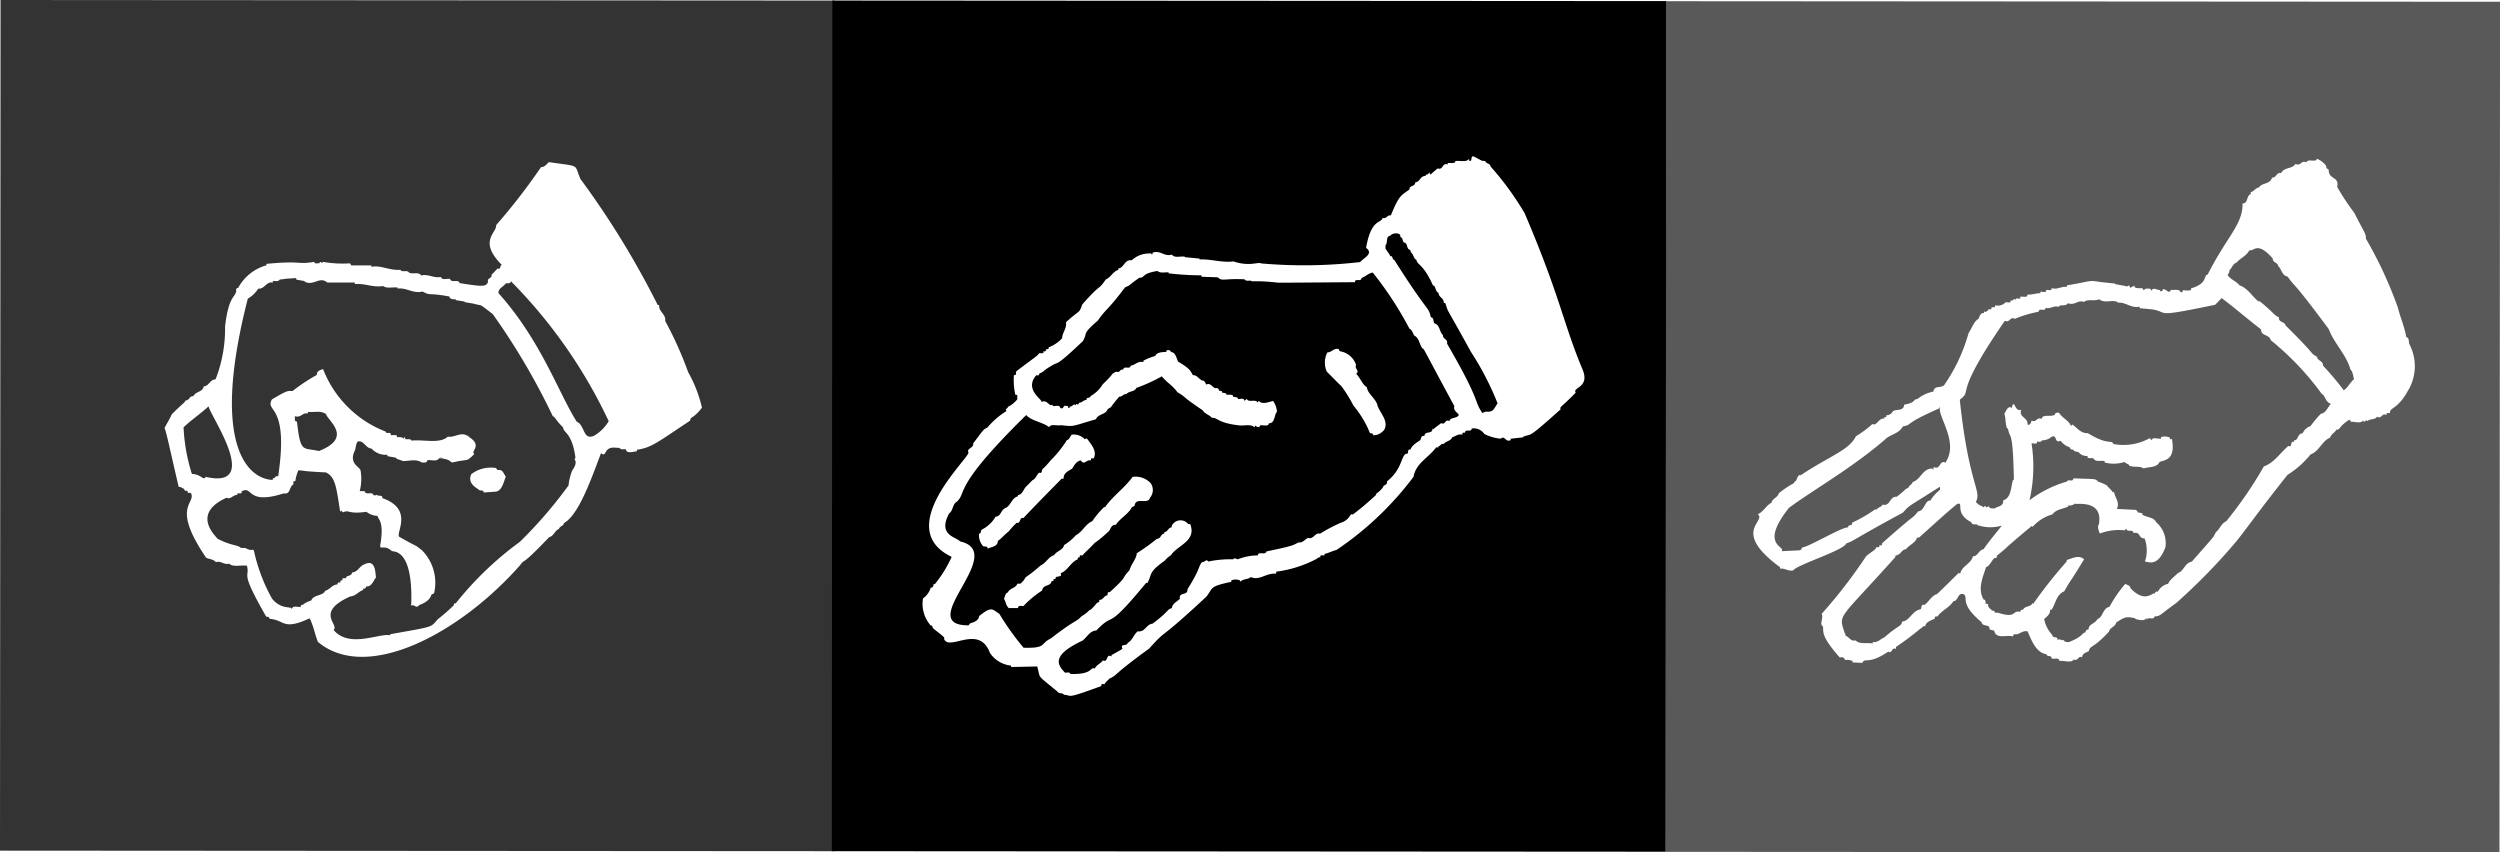 <svg xmlns="http://www.w3.org/2000/svg" viewBox="0 0 105.345 35.913">
  <g opacity=".65">
    <path d="M97.831 16.592a12.016 12.016 0 00-2.141-2.254c-.072-.261-.417-.166-.414-.458-.564-.432-1.1-.9-1.662-1.32l-.268.282c-2.7.561-1.9.318-2.665.193l-.52-.049v-.064c-.368.08-.573-.2-.926-.167v-.024c-.229-.122-.55.072-.783-.123-.186.1-.484-.023-.635.115-.275-.1-.371.166-.681.053-.106.167-.318.021-.384.153-.215-.07-.369.115-.547.036-.033.2-.279-.024-.3.17a5.1 5.1 0 00-1.006.3c-.215-.113-.2.189-.417.08-2.246 3.249-1.311 2.878-1.9 3.328.379 3.616.94 3.826.674 4.311.236.229.229.115.318.229.092-.115.1-.03.115 0l.125-.054c.006.122.14.08.229.1.126-.1.391-.08.366-.344.344-.106.316-.551.417-.866h.036c-.044-2.181-.163-1.663-.252-2.164h-.036c-.087-.229-.043-.408-.115-.621.077-.107.115-.278.256-.283l.044.064c.133-.5.125.189.411.044-.115.344.3.322.262.627.13.054.149-.092.177-.163.213.1.215-.176.415-.067.047-.229.391-.067.567-.183 0-.086.1-.092.173-.077.157.242.409.315.5.552l.064-.059c.21.146.344.374.65.364.885.541.965.246 1.082.458a2.287 2.287 0 001.527-.248l.082.09c.031-.159.256-.049.391-.067v-.064a.5.5 0 01.375.019v.06h.084c.2 1.048-.511.849-.544 1.008-.115.19-.431.163-.653.229-.153-.115-.422-.033-.6-.115 0-.073-.142-.08-.2-.157a1.457 1.457 0 01-.839.021v-.06c-.156-.031-.4.054-.468-.115-.084-.016-.195.014-.252-.037v-.062a.433.433 0 01-.381-.165c-.186-.034-.221-.047-.19-.094-.072 0-.167-.021-.177-.107a.751.751 0 01-.386-.276c-.273.133-.133-.278-.379-.166a.628.628 0 01-.408.152c-.041.1-.135.044-.208.053v.06c-.063.046-.159 0-.229.014a6.33 6.33 0 01-.086 2.395 4.853 4.853 0 011.576-.787c.067-.132.252.05.273-.135.979.033.935.013 1.036.135a1.914 1.914 0 01.381.166c.067.1.185.182.242.282h.06c.037.26.248.418.114.706l.81.04c.023.037.072.052.056.1.193.04.236.033.2.095.213.135.481.1.591.325a1.158 1.158 0 01.388 1.052c-.335.9-.764.581-.865.61a1.456 1.456 0 00-.014-.985c-.269.024-.156-.3-.464-.219-.016-.2-.291 0-.306-.2l-.064.084a2.244 2.244 0 00-1.049.133c-.054-.115-.115-.3-.042-.384.2-1.111-1.072-.8-1-.883a.368.368 0 01-.295.084v.05c-.229.1-.514.115-.657.325a1.75 1.75 0 00-.839.527l-.034-.04c-1.421 1.184-.824.733-1.476 1.26v.062c-.026.036-.062.033-.1.033-.127.113-.185.322-.356.388-.115.389-.371.9-.1 1.36.084 0 .093.1.077.177.2 0 .079.092.113.092.086.188.162.113.137.19.195.024.126.069.142.093l.145.007c.8.255.561-.115.936-.043.024-.152.115-.053.115-.093.08-.167.321-.094.4-.275l.023.037a20.279 20.279 0 011.416-1.791v-.06c.222-.064.52-.235.73-.027-.687 1.124-.5.761-.839 1.35-.333.132-.365.537-.532.774h-.062c.016.2-.159.3-.249.394a1.359 1.359 0 00.344.669c0 .16.3.026.195.242.079-.143.276.051.295-.046.006.115.113.092.2.107.637-.248.555-.409.711-.409-.01-.05.043-.145.126-.115-.013-.246.292-.258.374-.449.246-.087.215-.458.508-.517a5.443 5.443 0 01.663-.965c.1.053.2.059.223.182.64.67.93.135 1.029.229.027-.155.127-.052.126-.092a.657.657 0 01.428-.325c.093-.2.279-.306.421-.458.246-.074.273-.417.58-.477 1.085-1.238.849-.945 1.015-1.242.177-.139.212-.359.435-.458a17.012 17.012 0 001.586-2.312c.418-.139.693-.573 1.029-.86.2.083.047-.219.24-.173v-.062c.195 0 .135-.289.365-.3a.535.535 0 01.329-.3 4.916 4.916 0 01.437-.521c.22-.039.279-.258.421-.422-.222-.057-.222-.329-.386-.422z"/>
    <path d="M83.579 23.147c.249-.356.518-.676.776-1a1.7 1.7 0 01-1.042-.024v-.026c-.248.011-.208-.036-.262-.1-.723-.388-.269-.844-.573-.766-.573.465-1.075.946-1.617 1.424h-.086c-.033.2-.331.316-.458.484-.22.037-.2.235-.449.273v.06c-2.459 2.747-2.4 2.375-2.126 3.232.034.014.021.05.02.087.156.031.219.256.427.192.163.18.482.086.723.133v-.062c.218.036.321-.132.481-.186.608-.541.717-.449.76-.677.316-.021.421-.458.776-.517.063-.057.011-.245.153-.176.2-.139.3-.392.544-.467.67-.646.521-.511.863-.844.016-.06.074-.021.115-.031.074-.316.457-.4.53-.714.227-.007.239-.268.445-.295z"/>
    <path d="M82.003 19.497v-.05c.547-.857-.418-1.977-.245-2.323l-.064.094c-1.576.694-1.051.657-1.514.753-.16.312-.563.344-.755.555-1.41 1.211-2.99 2.1-4.038 2.87-1.28 1.6-.115 1.615-.315 1.831.953-.057.756.011.881-.166.156.044 1.765-.916 1.931-.832-.053-.137.209-.052.154-.2a6.34 6.34 0 00.985-.571c.024.011.047.026.033.063.019-.136.239-.149.268-.259.344.09.283-.355.6-.328.474-.374.275-.268.491-.384.043-.115.139-.115.18-.236.344-.115.414-.558.816-.573.023.026.07.053.056.089.014-.049-.019-.115.03-.146.285.131.209-.327.506-.187z"/>
    <path d="M70.209.051l-.023 35.844 35.137.023.024-35.844zm31.27 16.388c-.439.826-.8.721-.771.97-.183-.019-.132.013-.149.08-.2-.109-.192.188-.392.067-.08.145-.293.072-.408.19-.07-.115-.142.133-.182-.034-.092.156-.344.046-.524.062.014-.036-.033-.063-.057-.089-.448.282-.385.442-.54.417-.054.115-.239.2-.271.344-.321.107-.464.581-.82.7a3.932 3.932 0 01-.975.865c-1.115 1.4-1.677 2.2-2.143 2.787a25.217 25.217 0 01-2.532 2.6c-.737.535-.687.573-.925.573-.033.195-.291-.026-.335.167 0-.036.016-.072-.02-.087-.079.144-.366.057-.458.029v-.024c-.406-.106-.484-.023-.8.17-.059.208-.265.2-.309.391-.706.759-.78.547-.85.822-.115.056-.283.1-.279.258-.177-.083-.166.176-.356.093-.092.156-.4.043-.608.057-.017-.162-.215-.059-.323-.1 0-.16-.192-.046-.222-.182-.447-.059-.638-.621-.792-.961-.253-.049-.361.179-.564.115l-.065.1c-.215-.085-.711.139-.777-.246l-.192-.046c0-.271-.276-.076-.344-.311-.973-.814-.517-1.031-.759-1.181-.263-.062-.206.285-.425.3-.185.286-.478.371-.673.644-.147-.014-.1.043-.115.093-.173.077-.382.142-.4.325-.094-.054-.126.08-.2.089a12.133 12.133 0 01-1.031.776v.086c-.176-.107-.167.228-.319.107-.867.584-.983.229-1.1.477l-.412-.019v-.063a.687.687 0 00-.313-.04c-.09-.208-.249-.066-.229-.109-.76-.863-.686-1.039-.7-1.3-.177-.094.04-.379-.062-.531a21.037 21.037 0 001.884-2.443c.351-.265.384-.266.429-.374.155.023.115-.029.125-.08.142.026.1-.037.114-.082 1.658-1.474 1.151-.915 1.519-1.343.279-.023.276-.478.517-.457a1.579 1.579 0 01.4-.449c-.01-.037.029-.1-.019-.123-1.334.857-1.242.741-1.542 1.082-2.2 1.187-2 1.158-2.389 1.3-.1.291-2.091.9-2.236 1.136-.22.039-.344-.1-.555-.076v-.062c-2.088-1.53-.544-1.925-.939-2.233.229-.076.369-.389.58-.478.033-.182.252-.209.309-.4a3.878 3.878 0 01.65-.437v-.049c.146-.019.1-.315.281-.282 1.2-.8 2.038-1.049 2.319-1.638a4.314 4.314 0 00.686-.508c.05 0 .115.03.147-.017.1-.057.193-.249.362-.218v-.06c.12.021.076-.056.089-.082a.294.294 0 00.275-.172c.162-.092.458.01.474-.273.508-.086.4-.256.544-.229a1.579 1.579 0 01.687-.323c.037-.293.369-.115.474-.3a7.267 7.267 0 001.009-2.166c.13-.179.218-.492.428-.607.029-.1.086-.253.195-.229.036-.01.026-.06.027-.084.057.077.122-.019.172-.029v-.049c.18.007.132-.02.149-.092.182.019.132-.013.149-.079a.457.457 0 00.442-.127c.073-.009.157.031.208-.014v-.073c.115.079.139-.153.2.01 0-.185.242.023.213-.162.1-.009.206.034.292-.023v-.062c.219.01.344-.057.55-.06v-.062c.084 0 .18.033.243-.013v-.061c.074-.01.169.033.229-.014v-.062c.263.074.379-.08.646-.054v-.063c1.061-.176.9-.228 1.4-.142l.64.067v.024l.458.084v.023l.124-.054.044.1.185-.09v.062c.094.066.229.036.349.053-.013.037.034.052.044.09.042-.109.162-.08.271-.074l.056.089c.059-.195.255 0 .355-.044-.014.024.01.037.02.063.115-.007.079-.044.09-.083.159-.041.268.235.349.017.133.031.355-.057.408.106a.093.093 0 00.087-.033v-.05c.115-.007.241.037.352-.019v-.063c.727-.209.512-.564.7-.581.8-1.593 1.487-2.107 1.471-3 .243.011.149-.325.344-.391v-.086c.133-.017.19-.175.344-.192.131-.215.478-.125.552-.417.193.021.182-.249.385-.19.122-.265.481-.162.6-.389.228.12.238-.173.462-.064.082-.182.4.03.444-.152a.915.915 0 01.4.315c-.04.084.079.126.1.152-.019.418.458.269.354.719a10.276 10.276 0 00.726 1.1c.4.8.5.872.484 1.079a17.353 17.353 0 011.346 2.9c.114.458.279.789.355 1.248.145.043.089.2.132.3a2 2 0 01-.036 1.925z"/>
    <path d="M98.126 13.863c-1.626-2.19-1.354-1.673-1.729-2.208-.252-.049-.252-.319-.394-.437-.027-.173-.227-.133-.238-.331-.657-.744-.784-.279-.979-.344-.146.263-.379.326-.547.527-.146.03-.206.261-.3.318.02.087-.043.133-.07.206.1.165.386.275.5.429.371.127.573.531.817.686l.026-.023c.628.514.635.625.817.68-.034.228.258.183.275.342 1.428 1.413.965 1.1 1.334 1.331 0 .16.259.16.249.368a13.108 13.108 0 01.875 1.038c.188-.126.229-.285.434-.471-.043-.115-.046-.311-.15-.4-.191-.655-.671-1.071-.92-1.711z"/>
  </g>
  <g opacity=".8">
    <path d="M18.604 19.316h.077a.234.234 0 00-.186-.013l-.007.011h.044a.4.4 0 01.072.002z"/>
    <path d="M24.25 19.306c-.135-1.079-.514-1.065-.52-1.29-.389-.4-.313-.424-.437-.48a28.634 28.634 0 00-2.529-4.3c-.664-.509-.379-.313-.812-.442l-.375-.062v-.024l-.376-.062v-.037c-.06 0-.242.024-.266-.115-.948-.176-.763-.01-1.126-.209-.412.1-.666-.172-1.053-.125v-.043c-.206-.024-.474.049-.605-.062-.5.062-.714-.115-1.2-.086v-.062h-1.16c-.315-.283-.573.159-.956-.037v-.026l-.352-.062v-.062c-.7.034-.469.053-.693.056v.006c-.074.1-.195.05-.292.062v.062c-.291-.05-.342.282-.617.258a1.227 1.227 0 01-.438.418c-1.615 6.284.07 7.615 1.049 7.641v-.062c.122 0 .1-.136.229-.086.469-3.125-.571-2.668-.263-3.244.686-.405.648-.354.872-.355a7.56 7.56 0 011.019-.676c-.013-.159.157-.22.266-.245a4.6 4.6 0 002.639 2.632c.012.135.243-.037.206.147.084.013.193-.024.266.024v.062c.113 0 .255-.011.291.086 0-.024-.011-.06.024-.086a.094.094 0 01.036.086c.084.013.182-.024.255.039v.023c.521-.06 1.2.149 1.539-.17.278.05.5-.185.787-.06v.024h.084v.036c.617.386.074.594.242.737-.294.291-.282.229-.387.258-.653.077-.458.16-.687 0a1.007 1.007 0 00-.3-.073h-.116c-.09.142-.323.049-.49.073-.011.135-.145.086-.229.1-.218-.159-.5-.073-.787-.062-.31-.125-.207-.043-.315-.147l-.351-.063v-.06a.8.8 0 01-.667-.259c-.266-.024-.326-.368-.581-.295-.084.1-.072.246-.122.381-.279.565.242.687.242.847a2.081 2.081 0 01-.036.86h.206c.047.2.326-.011.375.172.036 0 .1.026.122-.023.072.086.266-.013.253.147 1.305.458.58 1.423.7 1.622.94.538.573.271.958.565a1.945 1.945 0 01.52 1.818l-.115.062c-.06.246-.344.381-.521.442-.1.183-.279-.1-.292.036-.024-.024-.047-.036-.036-.06.036-.975-.07-2.22-.81-2.25-.332-.3-.48-.039-.5-.229.183-1.029-.077-1.086-.109-1.258a.819.819 0 01-.471-.173c-.8.115-.706-.107-.982.024-.024-.024-.073-.049-.062-.086l-.06.06c-.156-.992-.193-1.469-.6-1.657-1.145-.057-.842-.077-1.164-.087-.212.551-.034.419-.206.467v.125c-.193.1-.1.428-.411.379-1.587.507-1.277-.344-1.771-.087v.062c-.047.049-.115.011-.18.024v.062c-.195 0-.266.209-.458.123-1.63.737-.246 1.779-.412 1.706.565.315.916.278 1.016.407h.183c.352.195.311-.03.375.147a7.311 7.311 0 00.75 1.978.93.93 0 00.726.381v.039c.049-.086.1.023.122.023.024-.159.255-.06.375-.086-.036-.113.109-.06.122-.122a1.417 1.417 0 01.315-.146c.1-.259.5-.185.583-.405.218-.063.291-.259.521-.271.017-.153.125-.042.122-.086 0-.139.089-.062.084-.086v-.061c.036-.05.1-.024.145-.024.037-.16.219-.05.268-.246.253-.024.3-.271.52-.344.557-.286.432.625.5.528-.133.172-.195.429-.435.405-.021.156-.125.057-.122.1v.05c-.193.062-.317.258-.545.271-1.506.68-.442 1.179-.7 1.411.663.8 1.984.106 2.386.229v-.049c1.882-.334 1.689-.278 2-.626a8.653 8.653 0 00.678-.59c.007-.14.077-.057.084-.086a13.92 13.92 0 012.7-2.589 18.659 18.659 0 002.05-2.376 2.456 2.456 0 01.157-.633c.1-.135.206-.331.1-.467.015-.058.028-.052.038-.051zm-3.369 1.411l-.5.036c0-.135-.169-.049-.206-.122-.193-.124-.472-.308-.315-.651a1.352 1.352 0 011.042-.258l.06.086c.243-.037.243.147.352.27-.081.197-.154.615-.433.64z"/>
    <path d="M8.79 17.123c-.352.318-.7.551-1.055.883a7.584 7.584 0 00.351 1.965c.408.014.487.308.581.123 2.395.549.166-2.616.123-2.971z"/>
    <path d="M23.958 20.426l-.01.017c-.006.03-.003.036.01-.017z"/>
    <path d="M13.444 19.004c1.473-.581.336-1.3.292-1.56-.242-.159-.472-.06-.763-.086v.063c-.243-.05-.291.208-.547.115.013.086-.047.22.086.229.154 1.364.252 1.082.932 1.239z"/>
    <path d="M21.527 11.849c-.013.115-.122.086-.206.086-.115.159-.328.209-.316.418 1.789 1.984 2.572 4.291 3.3 5.419.344.135.255.8.727.59a1.729 1.729 0 00.618-.614 21.159 21.159 0 00-4.123-5.899z"/>
    <path d="M.023 0L0 35.844l35.132.023.024-35.844zM29.08 17.726c-1.391.916-1.6 1.129-2.242 1.227v.063c-.133.011-.458.122-.458-.086h-.206c-.115-.09-.14-.054-.206-.062-.564-.074-.376.432-.643.229-.407 1.069-.932 2.6-1.565 2.947 0 .123-.182.123-.206.246-.169.05-.219.306-.412.344-1.287 1.35-.972.843-1.224 1.179-2.535 2.878-6.458 4.965-8.52 3.236-.145-.356-.167-.626-.351-.995-1.135.532-1.051.066-1.683.023a.115.115 0 00-.136-.089h-.009c-1.145-2.008-.677-1.582-.812-2.15-.253-.037-.581.073-.75-.086-.229.06-.344-.136-.558-.063-.1-.123-.266-.123-.411-.185-1.474-2.161-.458-2.256-.628-2.7-.037-.062-.1-.026-.146-.037 0-.156-.137-.06-.122-.086-.011-.1-.18-.159-.265-.172-.444-1.911-.441-1.967-.581-2.458h-.023c.109-.2.229-.405.315-.59.445-.458.535-.468.583-.59.156.013.169-.208.326-.172.084-.208.4-.172.437-.416.242-.024.242-.282.5-.3a5.884 5.884 0 00.4-2.236c.159-1.327.442-1.2.472-1.5-.024-.086.024-.1.084-.122a1.937 1.937 0 011.188-.946v-.06c1.487-.146 1.288.04 2.011-.084.036.115.157.036.229.06 0-.146.1.05.145-.06a4.82 4.82 0 001.139.062l.049.086h.849v.062c.386-.086.739.159 1.224.125.047.115.278.011.313.086v-.033c.086.2.448-.013.558.185.315-.073.521.123.836.062.047.16.291.049.386.086.049.185.351-.011.4.173.989.157 1.126.163 1.2-.062-.06-.16.182-.122.146-.295.073-.06.183-.185.255-.258.157.062.073-.135.182-.146-1.016-1.018-.213-1.347-.242-1.683A26.008 26.008 0 0022.8 7.04c.146.013.243-.135.328-.208 1.373.2 1.043.059 1.333.713a36.438 36.438 0 013.255 5.31h.06c-.026.293.291.368.255.674a15.351 15.351 0 01.966 2.151 5.633 5.633 0 01.583 1.5c-.402.51-.476.344-.5.546z"/>
  </g>
  <g>
    <path d="M60.899 12.766h-.059c0-.229-.223-.229-.223-.429-.152-.049-.1-.286-.235-.311-.408-.916-.667-.852-.7-1.085-.106-.023-.129-.229-.188-.262-.023-.047-.083-.084-.059-.143-.187-.047-.094-.215-.229-.309-.14 0-.059-.215-.2-.239.047-.229-.388-.167-.424-.049-.2 0-.094.311-.2.394v.143c.186.286.146.182.2.322.129-.036.07.155.163.143 1.5 2.372 1.426 1.92 1.55 2.432.129 0 .095.166.14.249.248.06.212.371.365.49 0 .2.212.156.176.369 1.466 2.528 1.1 2.353 1.487 2.921l.143-.06c.344.047.344-.143.5-.344a12.147 12.147 0 00-1.126-2.174c-1.154-2.108-.896-1.524-1.081-2.058z"/>
    <path d="M61.284 17.115c-.892-1.646-1.068-2-1.291-2.4-.187-.094-.153-.465-.4-.573-.059-.1-.093-.251-.2-.288a14.675 14.675 0 00-1.549-2.37c-.189.034-.293.166-.469.228-.024.192-.272-.012-.283.179-.843.006-3.03.024-3.243.021a7.309 7.309 0 00-1.1-.059c-.081-.073-.229.036-.306-.084-.873-.042-.945.1-1.128-.084l-.686-.023v-.06a12.109 12.109 0 01-1.387-.084v-.04c-.152-.013-.352.047-.47-.06-.708.115-.492.285-.764.286-.564.4-.328.285-.6.405-.784 1.038-.767.853-1.152 1.406-.681.581-.412.488-.624.857-1.181 1.125-1.016.85-1.292 1.022-.472.272-.286.239-.541.344-.033.153-.139.039-.14.084-.525.614.334 1.052.222 1.119.248-.13.344.229.458.107.011.024.034.036.023.059.106.024.282-.07.318.084.152.083.106-.142.248-.083a.062.062 0 01.082.03.066.066 0 010 .054h.06v-.06c.114.023.2-.167.229-.049.036-.023.047-.07.094-.059.011.011.034.024.023.059l.059-.115c.142 0 .165-.113.306-.113-.011-.143.153-.047.176-.166a1.347 1.347 0 00.505-.49c.561-.538.306-.4.564-.535l.006.006h.126a.175.175 0 01.175-.1c.024-.179.282.023.316-.167.166 0 .306-.215.531-.142v-.062a2.553 2.553 0 01.5-.2c.06-.153.283-.166.458-.166.033-.153.137-.037.142-.083.011.023.069.047.057.083.2.013.229.239.306.406.532.311.521.4.623.571.188-.023.293.239.446.229.07.047.082.107.115.166.212-.106.282.2.447.145.046.011.113.06.082.115.182-.009.126.073.142.083.209.013.176.063.176.084.093.011.2-.024.282.036v.047c.195.031.216.039.2.094.094.024.259-.07.283.084l.1-.084c.07.18.4-.023.458.167-.011-.036.036-.059.047-.082.14.166.424.046.6 0a.889.889 0 01.165.458c-.129.13-.07.487-.344.487-.011.156-.235.06-.364.084-.044.176-.255-.027-.223 0 0 .034.011.07-.023.083-.142-.156-.435-.049-.658-.084-.9-.1-.915-.354-1.128-.311-.115-.143-.306-.167-.388-.322-1.018-.686-.591-.474-1.068-.763-.2-.286-.435-.394-.658-.668a6.687 6.687 0 01-1.071.488c-.08.179-.3.115-.422.263-.142-.013-.165.115-.3.106-.458.528-.243.378-.484.524-.093.25-.4.19-.5.428-1.135.335-.875.3-1.489.251-.165.034-.4-.073-.481.083-.259-.215-.73-.25-.965-.512-3.158 3.1-2.466 3.232-2.929 3.656-.176.094-.152.381-.318.487-.505.935.315.995.458 1.181 2.061.474-2 3.548.362 3.538l.059-.082c.153-.049.352-.1.388-.311.538-.438.555-.271.847-.094a11.129 11.129 0 001.021 1.43c.992.027.68-.169 1.151-.392 1.008-.786 1.068-.687 1.271-.916.4-.26.229-.208.424-.309.312-.313.17-.229.344-.321v-.078c.165.013.2-.19.344-.19.011-.222.093-.1.106-.143.8-.73.429-.494.823-.916.083-.286.293-.477.306-.714a9.226 9.226 0 00.846-.607c.188-.013.142-.192.318-.229v-.062c.142.011.165-.2.306-.19v-.06a.412.412 0 01.7-.083h.083c.281.716-.541.893-.813 1.311a1.22 1.22 0 00-.258.228c-.7.5-.52.544-.73.942h-.059c-1.765 2.146-1.267 1.136-2.093 2-.295.024-.388.286-.587.43-1.32.623-1.059 1.012-.741 1.345.082.024.188-.049.229.06.988.03.81-.313 1.029-.229.094-.179.248-.2.344-.344.229.115.115-.3.364-.167v-.06a4.682 4.682 0 00.458-.26c-.1-.25.177-.083.223-.25.212-.115.236-.333.424-.488.318.047.352-.3.623-.321.737-.554.59-.591.812-.656.036-.215.212-.262.344-.394-.07-.3.344-.115.316-.4.572-.916.439-.933.613-1.145.115.013.188-.155.259-.023a4.419 4.419 0 011.046-.094c.059-.072.14-.024.2 0a2.349 2.349 0 01.847-.166c.012-.192.316.013.364-.167 1.224-.252 1.122-.272 1.351-.379.188.023.259-.13.4-.19.248.072.283-.238.507-.179a6.789 6.789 0 01.869-.458c.429-.137.375-.434.505-.344a12.447 12.447 0 00.988-.833v-.047a1.228 1.228 0 00.283-.262c.023-.132.2-.083.176-.262.7-.547.573-1.181.87-1.167.034-.06-.011-.2.115-.167.07-.19.269-.3.422-.405.024-.072.047-.215.166-.166.023-.25.344-.049.344-.322l.023.036.342-.262c.188.1.153-.19.344-.083.047-.179.318-.094.4-.262-.059-.106-.247-.19-.188-.369zm-19.24 5.682c.011.239-.295.251-.424.322-.011-.155-.176-.036-.223-.143a.655.655 0 01-.14-.488c.093 0 .059-.115.106-.167a1.377 1.377 0 00.587-.547c.248-.024.2-.273.424-.371s.259-.428.517-.487v-.049c.212-.036.236-.274.366-.381l.246-.249c.142-.06.188-.239.282-.322.129.059.106-.084.14-.143a3.2 3.2 0 00.344-.369 4.663 4.663 0 00.687-.857c.094-.011.142-.155.2-.229a.641.641 0 01.564.2c.012-.036.047-.036.083-.036.163.229.445.525.281.834-.034.011-.094-.023-.113.023v.062c-.189-.049-.295.229-.424 0-.2.036-.282.213-.365.344-.165.114-.365.166-.365.428h-.082c-.552.56-1.129 1.145-1.61 1.656-.177-.049-.107.249-.283.2a3.668 3.668 0 00-.344.371c-.208.161-.279.279-.455.398zm6.41-1.8c-.115.273-.6-.073-.647.319l-.115.06c-.153.3-.494.458-.671.739-.235-.011-.212.238-.344.309a4.51 4.51 0 01-.564.465c-.152.177-.364.358-.5.512-.036.011-.1-.024-.115.023v.06c-.024 0-.072 0-.083.036v.047c-.306.132-.412.457-.687.571-.047.024-.011.084-.023.115-.07.072-.236 0-.229.143-.034 0-.069-.013-.082.023v.06a.1.1 0 00-.094.036c-.036.2-.352.107-.388.369a4.253 4.253 0 00-.787.654c-.059 0-.223-.046-.229.084h-.388c-.106-.084-.129-.262-.2-.394.034-.072.059-.251.163-.262.072-.19.318-.166.4-.369.059-.013.129.024.163-.036a.7.7 0 00.177-.229 6.763 6.763 0 00.647-.511c.21-.084.318-.358.564-.429.083-.167.365-.2.422-.428a2.027 2.027 0 00.484-.405c.293-.155.4-.465.7-.6a3.655 3.655 0 01.507-.6l.023.023c.306-.458.824-.809 1.165-1.285a.856.856 0 01.763.262.5.5 0 01-.04.628zm9.844-2.854a.577.577 0 01-.424.2c-.023-.06-.07-.107-.142-.084a4.333 4.333 0 00-.7-1.167 5.754 5.754 0 00-.5-.81c-.176-.167-.458-.458-.623-.621a.93.93 0 01.024-.81c.2-.011.258-.19.481-.143a.1.1 0 00.083.1.846.846 0 01.646.573c-.083.155.176.249 0 .369.188.179.246.441.458.571.023.275.388.478.447.776.107.321.507.668.259 1.049z"/>
    <path d="M35.075.023l-.024 35.844 35.137.023.023-35.844zm31.321 16.524c-.544.557-.557.507-.658.654l.034.037c-1.5 1.347-1.2 1-1.586 1.165v.024l-.53.06v.059c-.229.107-.229-.215-.424-.06a1.964 1.964 0 01-.687-.2.528.528 0 00-.528-.229c-.024.189-.271-.013-.282.177-.15-.016-.1.033-.115.084-.176-.049-.282.07-.424.106-.07.167-.257.155-.365.286-.129-.037-.114.094-.222.094v.049h-.094c-.318.439-.847.654-.952 1.238a13.368 13.368 0 01-3.246 3.083c-.2.049-.329.132-.505.167v.06c-.059.011-.129-.024-.176.023v.059a.16.16 0 00-.142.06 5.079 5.079 0 01-1.718.547v.083c-.447-.034-.7.309-1.068.143-.107.107-.295.059-.458.2v-.059a.475.475 0 00-.365 0v.059c-.926.2-.749.229-1.045.62-2.126 1.985-1.586 1.27-2.423 2.2-1.526 1.1-1.33 1.111-1.669 1.26-.047.059-.165.143-.2.229-.047.013-.106-.023-.14.024v.059c-1.583.581-1.194.384-1.576.369-.047-.1-.212-.024-.282-.143-.907-.749-.687-.5-.844-1.051l-1.1.024v-.059a1.22 1.22 0 01-.893-.537c-.458-1.222-1.687-.069-1.927-.573 0-.036.013-.073-.023-.1-.388-.342-.471-.329-.482-.477h-.059a1.375 1.375 0 01-.328-1.145.866.866 0 00.329-.464c.083.036.083-.047.115-.083v-.059h.058a5.232 5.232 0 00.706-1.145c-2.523-1.2.769-4.181.707-4.4-.093-.18.236-.179.2-.384.405-.527.427-.6.588-.654a3.443 3.443 0 01.823-.714c-.106-.094.059-.083.047-.167a1.131 1.131 0 00.4-.321c-.011-.06.024-.143-.023-.19h-.059a2.732 2.732 0 01-.059-.834c.142.036.047-.13.115-.167.823-.631.8-.573.952-.75.06-.011.129.024.176-.023v-.06c.137.02.094-.04.107-.083.142 0 .1-.019.115-.083a1.487 1.487 0 00.564-.381c.011-.262.2-.394.165-.678.616-.56.54-.344.687-.751.839-.949.647-.552.988-1.048.235-.107.281-.321.528-.405v-.059c.246-.024.259-.394.565-.344a1.063 1.063 0 01.8-.285v-.04l.047.085a.092.092 0 00.036-.085c.352-.106.469.18.812.085.1.155.364.06.54.084v.023l.623.06v.036c.494-.023.916.145 1.433.084.666.229 1.039.009 1.164.084a20.633 20.633 0 004.172-.057c.142-.179.587-.344.248-.6.222-1.241.616-1.006.7-1.26.177.049.177-.13.344-.106.372-.916.458-.837.789-1.1-.024-.166.246-.115.235-.286.259-.059.165-.25.447-.285v-.047a.124.124 0 00.142-.1l.059.1c.106-.1.2-.179.3-.262.248.083.177-.25.424-.167v-.06c.106-.011.229.024.318-.034v-.047c.189-.037.469.07.587-.1 0 .036-.011.072.024.1.14-.011 0-.273.2-.179.394.2.249.155.458.179.023.114.2.083.222.229a12.439 12.439 0 011.433 1.967c1.5 3.511 1.619 4.615 2.429 6.556.349.794-.417.773-.283.995z"/>
  </g>
</svg>
